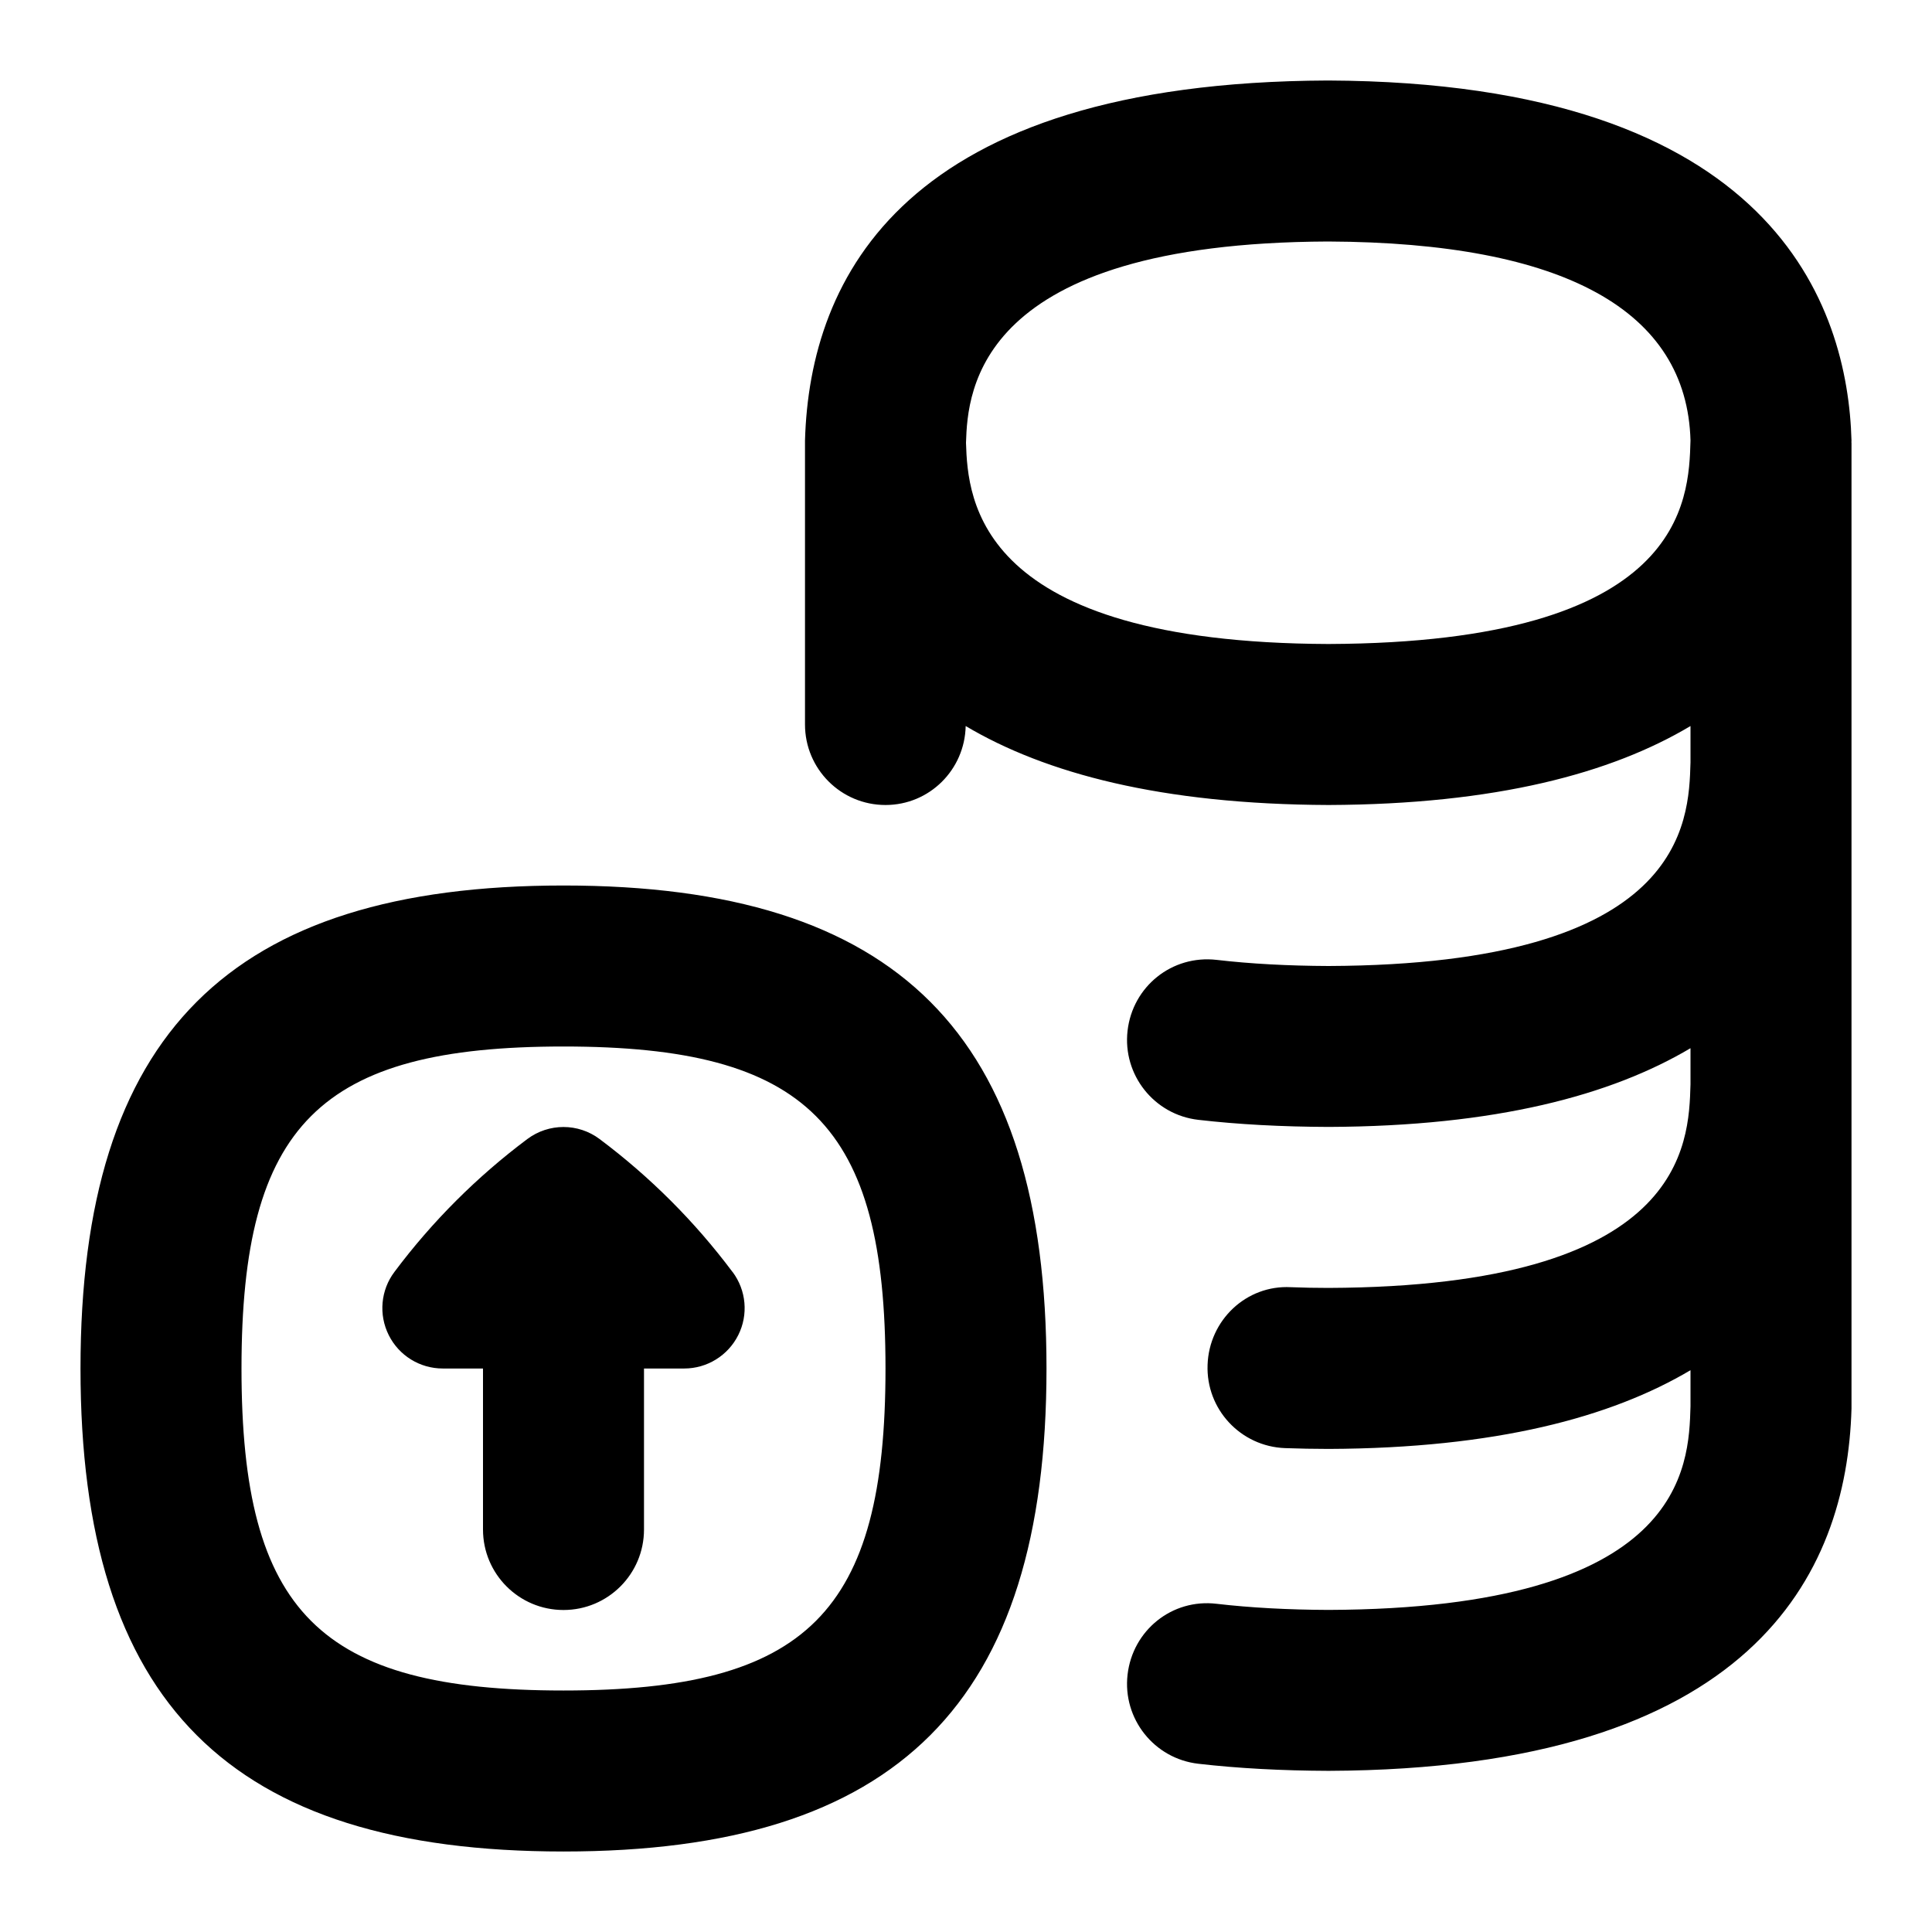 <svg id="Layer_1" viewBox="0 0 24 24" xmlns="http://www.w3.org/2000/svg" data-name="Layer 1"><path d="m23 5.473c-.046-1.661-.95-4.45-6.504-4.473-5.265.021-6.438 2.443-6.496 4.472v3.528c0 .552.447 1 1 1 .546 0 .985-.438.996-.981.987.586 2.424.973 4.508.981 2.077-.008 3.51-.393 4.496-.981v.452c-.021.752-.072 2.512-4.496 2.529-.502-.002-.969-.027-1.39-.076-.556-.064-1.044.331-1.107.88-.063.548.33 1.044.879 1.107.494.057 1.036.086 1.618.088 2.077-.008 3.51-.393 4.496-.978v.449c-.021.752-.072 2.512-4.497 2.529-.158 0-.313-.003-.467-.009-.555-.03-1.016.411-1.035.964-.021.552.411 1.015.963 1.035.175.006.354.01.54.01 2.077-.008 3.51-.393 4.496-.978v.449c-.021.752-.072 2.512-4.496 2.529-.502-.002-.969-.027-1.39-.076-.556-.067-1.044.331-1.107.88-.063.548.33 1.044.879 1.107.494.057 1.036.086 1.618.088 5.263-.02 6.438-2.442 6.496-4.5v-11.998s-.001-.004-.001-.006c0-.007.001-.014.001-.021zm-6.496 2.527c-4.372-.016-4.482-1.792-4.504-2.5.02-.648.136-2.482 4.496-2.5 2.943.012 4.459.862 4.504 2.471-.021.752-.072 2.512-4.496 2.529zm-9.504 3c-4.149 0-6 1.851-6 6s1.851 6 6 6 6-1.851 6-6-1.851-6-6-6zm0 10c-3.028 0-4-.972-4-4s.972-4 4-4 4 .972 4 4-.972 4-4 4zm2.1-5.2c.171.228.198.532.071.785-.127.254-.387.415-.671.415h-.5v2c0 .552-.447 1-1 1s-1-.448-1-1v-2h-.5c-.284 0-.544-.16-.671-.415-.127-.254-.1-.559.071-.785.469-.627 1.025-1.182 1.65-1.65.267-.2.633-.2.899 0 .625.468 1.181 1.023 1.65 1.65z"/></svg>